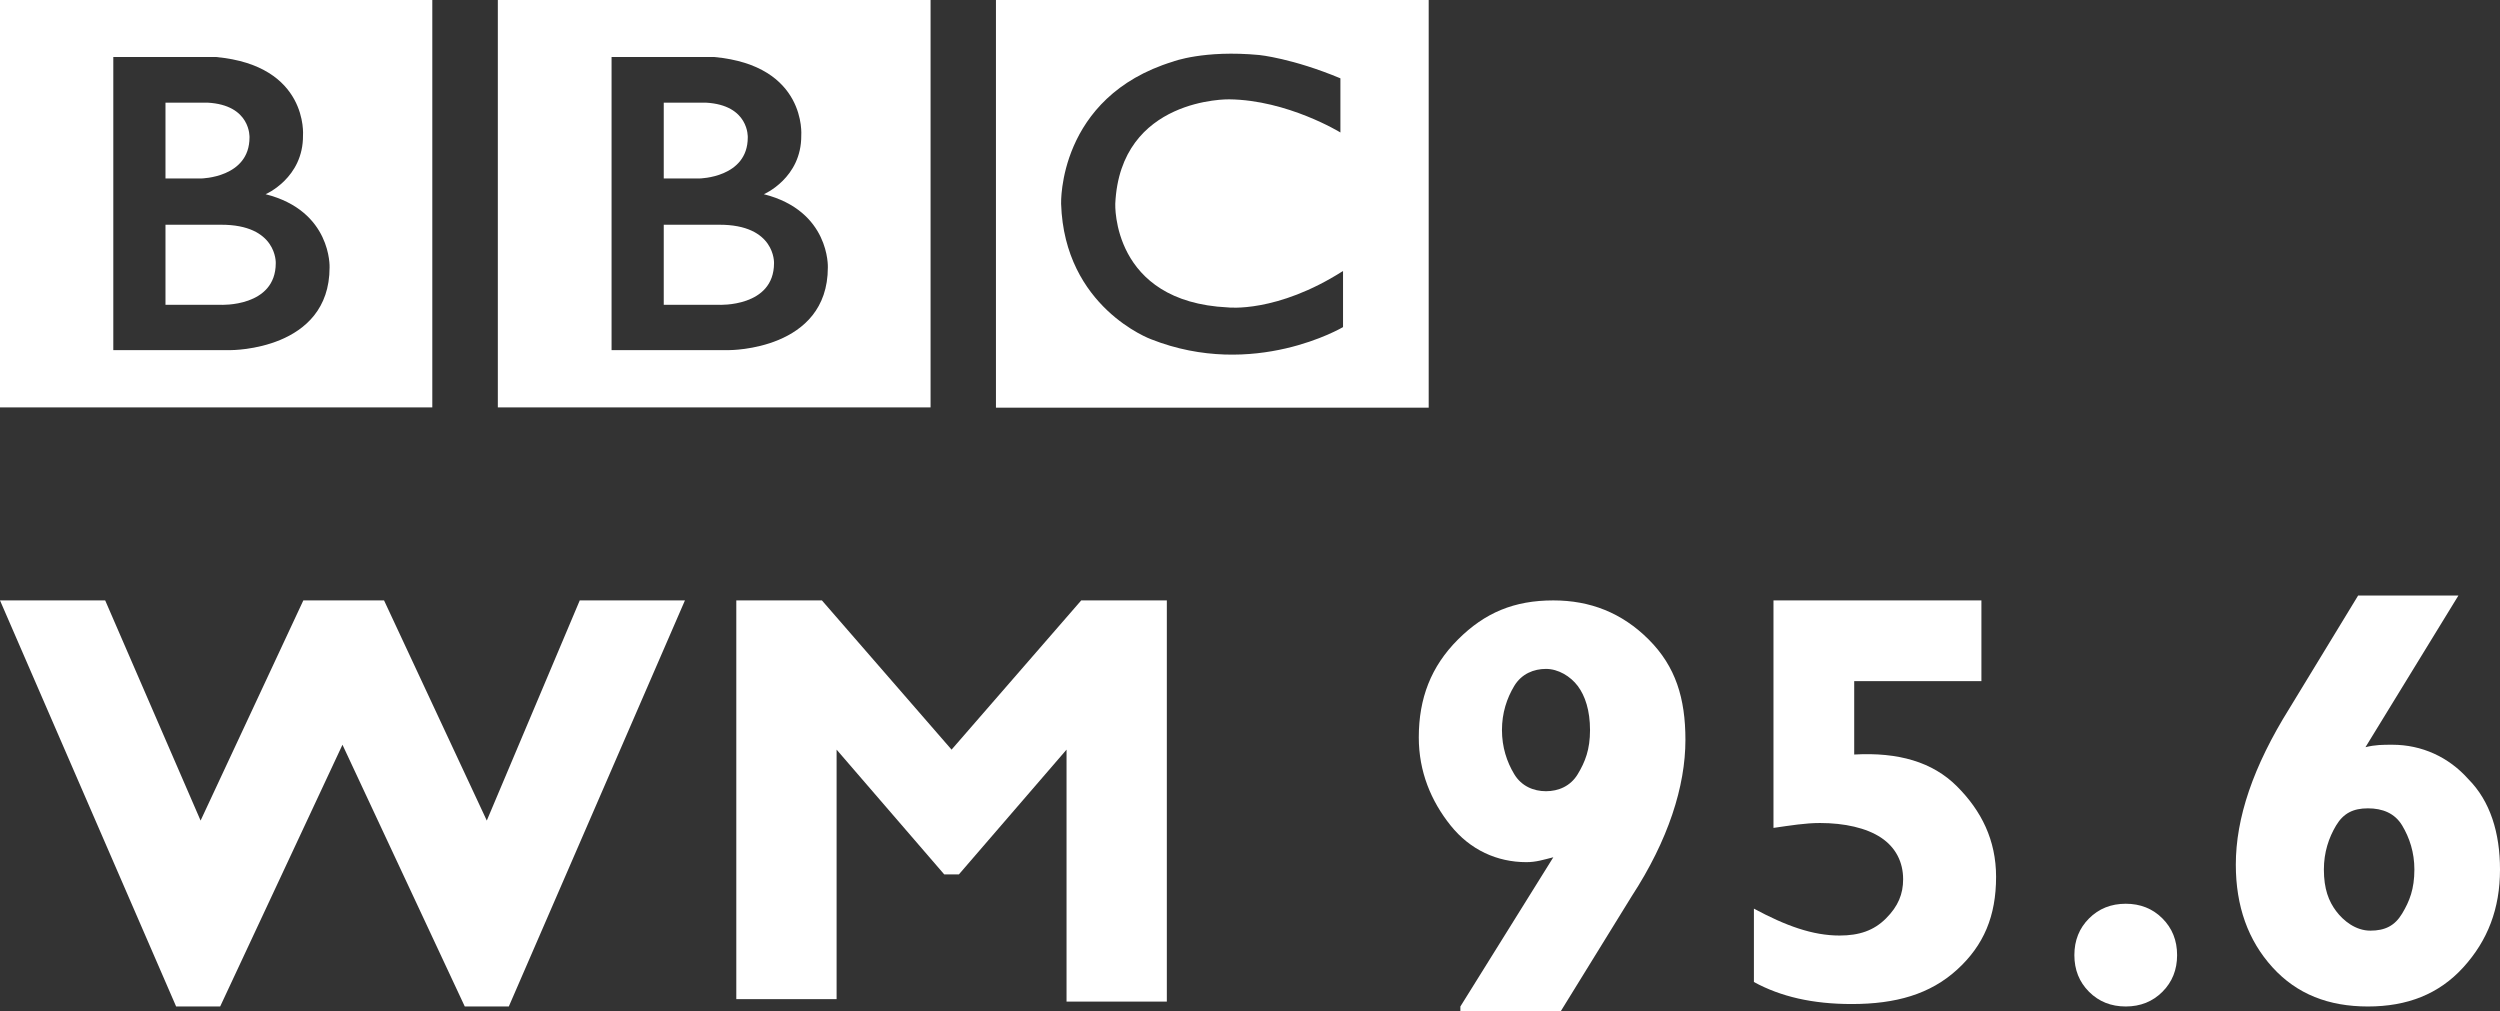 <svg height="41.345" width="102.2" xmlns="http://www.w3.org/2000/svg"><rect width="100%" height="100%" fill="#333333" stroke="none"/><g fill="#fff"><g transform="translate(176 -118.155)"><path d="m-162 148.6-5 10.7h-1.8l-7.2-16.6h4.3l3.9 9 4.2-9h3.3l4.2 9 3.8-9h4.3l-7.2 16.6h-1.8z"/><path d="m-137.1 148.8 5.3-6.1h3.5v16.4h-4.1v-10.3l-4.4 5.1h-.6l-4.4-5.1v10.2h-4.1v-16.3h3.5z"/><path d="m-116.3 159.3 3.8-6.1c-.4.1-.7.2-1.1.2-1.2 0-2.3-.5-3.1-1.5s-1.3-2.2-1.3-3.6c0-1.6.5-2.9 1.6-4s2.3-1.6 3.9-1.6c1.5 0 2.8.5 3.9 1.6s1.5 2.4 1.5 4.1c0 1.9-.7 4.1-2.2 6.4l-2.9 4.7h-4.1zm3.5-8.8c.5 0 1-.2 1.3-.7s.5-1 .5-1.8-.2-1.4-.5-1.8-.8-.7-1.3-.7-1 .2-1.3.7-.5 1.1-.5 1.8.2 1.3.5 1.8.8.7 1.3.7z"/><path d="m-95 142.7v3.3h-5.2v3c1.8-.1 3.2.3 4.2 1.3s1.6 2.2 1.6 3.7c0 1.6-.5 2.8-1.6 3.8s-2.5 1.4-4.3 1.4c-1.6 0-2.9-.3-4-.9v-3c1.3.7 2.4 1.1 3.5 1.1.8 0 1.4-.2 1.9-.7s.7-1 .7-1.6c0-.7-.3-1.3-.9-1.7s-1.5-.6-2.5-.6c-.6 0-1.2.1-1.9.2v-9.3z"/><path d="m-91.2 157.2c0-.6.2-1.1.6-1.5s.9-.6 1.5-.6 1.1.2 1.5.6.6.9.6 1.5-.2 1.1-.6 1.5-.9.6-1.5.6-1.1-.2-1.5-.6-.6-.9-.6-1.5z"/><path d="m-75.5 142.5-3.8 6.2c.4-.1.7-.1 1.1-.1 1.2 0 2.3.5 3.1 1.4.9.9 1.3 2.2 1.3 3.7 0 1.6-.5 2.9-1.5 4s-2.3 1.6-3.9 1.6-2.9-.5-3.9-1.6-1.5-2.5-1.5-4.2c0-1.9.7-4 2.2-6.4l2.8-4.6zm-3.6 13.7c.6 0 1-.2 1.3-.7s.5-1 .5-1.8c0-.7-.2-1.3-.5-1.8s-.8-.7-1.4-.7-1 .2-1.3.7-.5 1.1-.5 1.8c0 .8.2 1.3.5 1.7s.8.8 1.4.8z"/></g><path d="m0 0c0-11.25-14-10.583-14-10.583h-14v20.333h14c14.417.083 14-9.75 14-9.75m-28 40.75h10.667c11.083-.584 10.666-8.833 10.666-8.833 0-10.25-12.25-10.417-12.25-10.417h-9.083zm25.417-23.25s9.583 4.083 9.5 14.917c0 0 1.457 17.749-22.063 19.916h-26.104v-74.416h29.917s25-.084 25 21c0 0 .583 14.333-16.25 18.583m-67.545 49.416h109.878v-103.544h-109.878z" transform="matrix(.161 0 0 -.161 31.642 10.757)"/><path d="m0 0c0-11.25-14-10.583-14-10.583h-14v20.333h14c14.417.083 14-9.75 14-9.75m-28 40.75h10.667c11.083-.584 10.666-8.833 10.666-8.833 0-10.25-12.25-10.417-12.25-10.417h-9.083zm25.417-23.25s9.583 4.083 9.5 14.917c0 0 1.457 17.749-22.063 19.916h-26.104v-74.416h29.917s25-.084 25 21c0 0 .583 14.333-16.25 18.583m-67.545 49.416h109.878v-103.544h-109.878z" transform="matrix(.161 0 0 -.161 11.273 10.757)"/><path d="m0 0v-13.75s-13.417 8.25-28.25 8.417c0 0-27.666.54-28.916-26.522 0 0-1-24.895 28.583-26.312 0 0 12.417-1.5 29.25 9.25v-14.25s-22.583-13.416-48.75-3.083c0 0-22 8.04-22.834 34.395 0 0-.917 27.105 28.417 36.105 0 0 7.834 3 21.917 1.667 0 0 8.416-.834 20.583-5.917m-87.461-83.627h109.878v103.544h-109.878z" transform="matrix(.161 0 0 -.161 54.796 3.202)"/></g></svg>